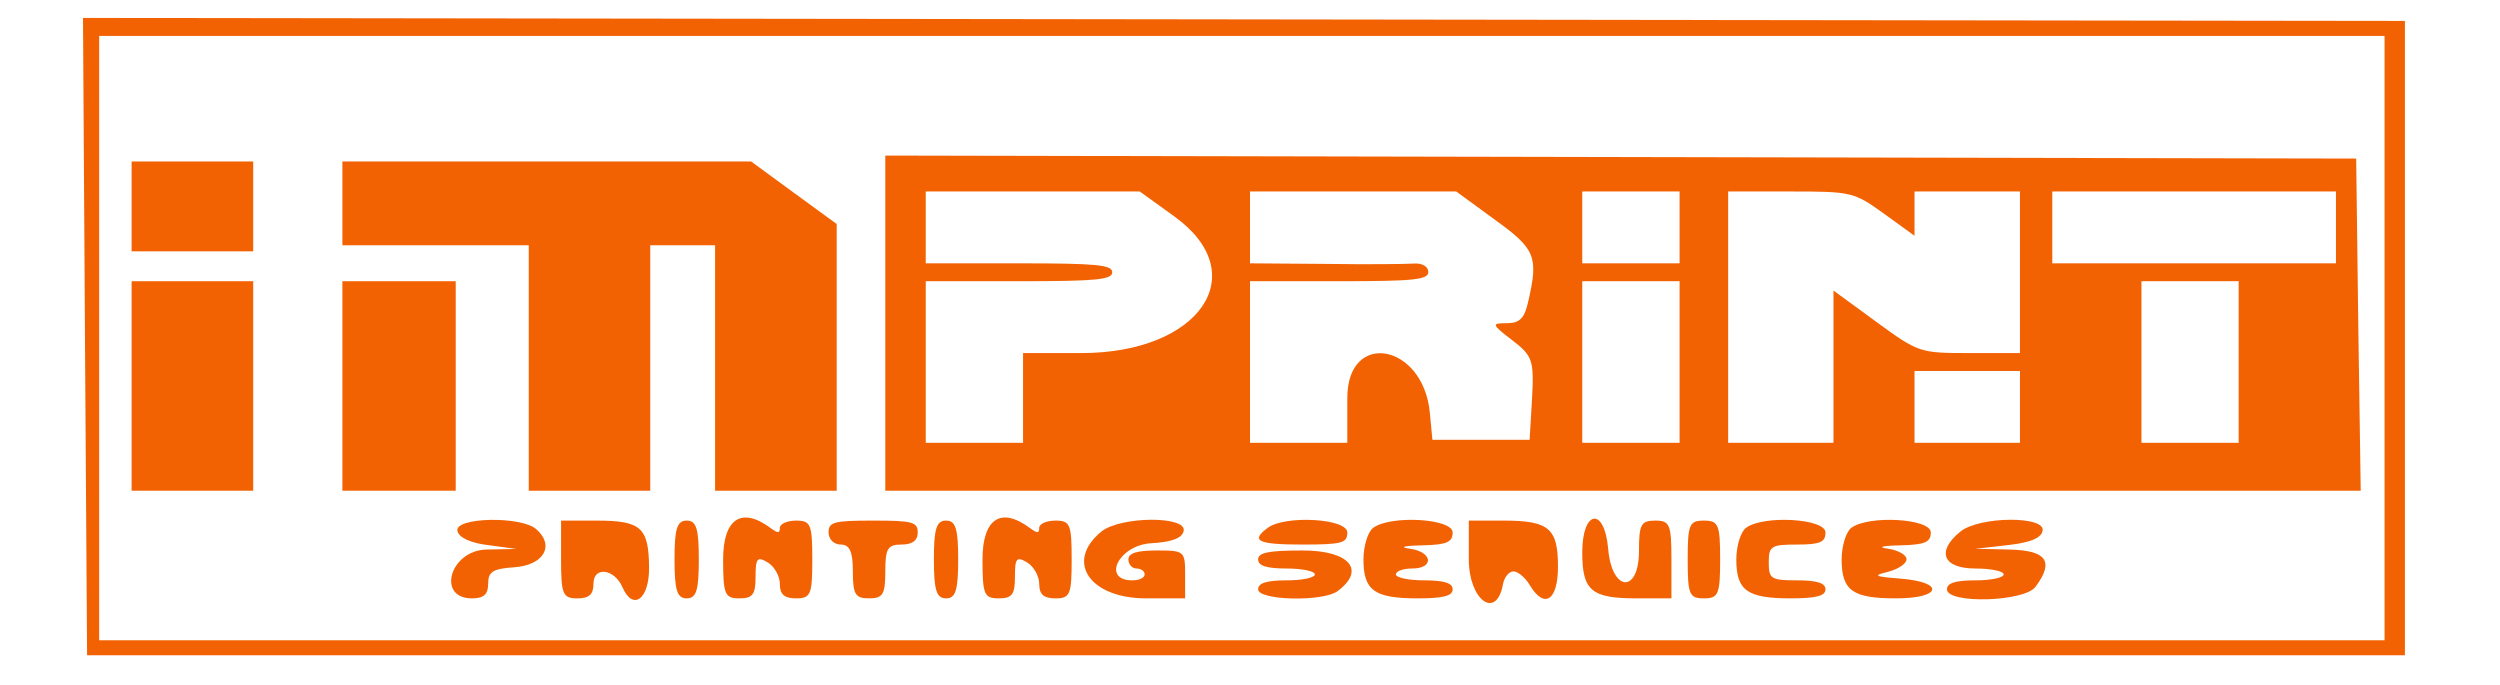 <?xml version="1.0" encoding="UTF-8"?>
<svg xmlns="http://www.w3.org/2000/svg" xmlns:xlink="http://www.w3.org/1999/xlink" width="84px" height="23px" viewBox="0 0 82 23" version="1.1">
<g id="surface1">
<path style=" stroke:none;fill-rule:nonzero;fill:rgb(94.902%,38.431%,0.784%);fill-opacity:1;" d="M 1.855 11.309 L 1.926 22.016 L 79.805 22.016 L 79.805 0.703 L 1.789 0.602 Z M 79.121 11.359 L 79.121 21.512 L 2.332 21.512 L 2.332 1.207 L 79.121 1.207 Z M 79.121 11.359 "/>
<path style=" stroke:none;fill-rule:nonzero;fill:rgb(94.902%,38.431%,0.784%);fill-opacity:1;" d="M 28.746 10.859 L 28.746 16.488 L 78.32 16.488 L 78.238 10.906 L 78.168 5.328 L 28.746 5.227 Z M 38.465 7.277 C 41.137 9.207 39.312 11.863 35.336 11.863 L 33.375 11.863 L 33.375 14.879 L 30.105 14.879 L 30.105 9.449 L 33.238 9.449 C 35.84 9.449 36.371 9.398 36.371 9.148 C 36.371 8.898 35.84 8.848 33.238 8.848 L 30.105 8.848 L 30.105 6.434 L 37.297 6.434 Z M 49.223 7.379 C 50.586 8.363 50.695 8.613 50.355 10.102 C 50.23 10.688 50.07 10.859 49.633 10.859 C 49.102 10.859 49.117 10.898 49.809 11.43 C 50.504 11.961 50.543 12.113 50.477 13.391 L 50.395 14.777 L 47.129 14.777 L 47.043 13.871 C 46.824 11.539 44.27 11.078 44.27 13.371 L 44.27 14.879 L 41 14.879 L 41 9.449 L 43.996 9.449 C 46.527 9.449 46.992 9.398 46.992 9.137 C 46.992 8.957 46.785 8.836 46.512 8.855 C 46.258 8.875 44.906 8.887 43.52 8.867 L 41 8.848 L 41 6.434 L 47.93 6.434 Z M 55.434 7.641 L 55.434 8.848 L 52.164 8.848 L 52.164 6.434 L 55.434 6.434 Z M 62.297 7.176 L 63.328 7.922 L 63.328 6.434 L 66.871 6.434 L 66.871 11.863 L 65.18 11.863 C 63.508 11.863 63.465 11.852 62.047 10.816 L 60.605 9.762 L 60.605 14.879 L 57.066 14.879 L 57.066 6.434 L 59.164 6.434 C 61.219 6.434 61.289 6.453 62.297 7.176 Z M 77.488 7.641 L 77.488 8.848 L 67.957 8.848 L 67.957 6.434 L 77.488 6.434 Z M 55.434 12.164 L 55.434 14.879 L 52.164 14.879 L 52.164 9.449 L 55.434 9.449 Z M 74.219 12.164 L 74.219 14.879 L 70.953 14.879 L 70.953 9.449 L 74.219 9.449 Z M 66.871 13.672 L 66.871 14.879 L 63.328 14.879 L 63.328 12.465 L 66.871 12.465 Z M 66.871 13.672 "/>
<path style=" stroke:none;fill-rule:nonzero;fill:rgb(94.902%,38.431%,0.784%);fill-opacity:1;" d="M 3.422 6.938 L 3.422 8.445 L 7.508 8.445 L 7.508 5.426 L 3.422 5.426 Z M 3.422 6.938 "/>
<path style=" stroke:none;fill-rule:nonzero;fill:rgb(94.902%,38.431%,0.784%);fill-opacity:1;" d="M 10.504 6.836 L 10.504 8.242 L 16.766 8.242 L 16.766 16.488 L 20.848 16.488 L 20.848 8.242 L 23.027 8.242 L 23.027 16.488 L 27.113 16.488 L 27.113 7.527 L 25.668 6.473 L 24.238 5.426 L 10.504 5.426 Z M 10.504 6.836 "/>
<path style=" stroke:none;fill-rule:nonzero;fill:rgb(94.902%,38.431%,0.784%);fill-opacity:1;" d="M 3.422 12.965 L 3.422 16.488 L 7.508 16.488 L 7.508 9.449 L 3.422 9.449 Z M 3.422 12.965 "/>
<path style=" stroke:none;fill-rule:nonzero;fill:rgb(94.902%,38.431%,0.784%);fill-opacity:1;" d="M 10.504 12.965 L 10.504 16.488 L 14.312 16.488 L 14.312 9.449 L 10.504 9.449 Z M 10.504 12.965 "/>
<path style=" stroke:none;fill-rule:nonzero;fill:rgb(94.902%,38.431%,0.784%);fill-opacity:1;" d="M 14.371 17.844 C 14.422 18.062 14.805 18.246 15.402 18.316 L 16.355 18.445 L 15.336 18.465 C 14.121 18.496 13.66 20.105 14.859 20.105 C 15.254 20.105 15.402 19.973 15.402 19.613 C 15.402 19.211 15.555 19.109 16.289 19.059 C 17.27 18.988 17.648 18.336 17.023 17.785 C 16.52 17.328 14.246 17.379 14.371 17.844 Z M 14.371 17.844 "/>
<path style=" stroke:none;fill-rule:nonzero;fill:rgb(94.902%,38.431%,0.784%);fill-opacity:1;" d="M 17.852 18.797 C 17.852 19.973 17.91 20.105 18.398 20.105 C 18.793 20.105 18.941 19.973 18.941 19.613 C 18.941 19.02 19.641 19.109 19.91 19.723 C 20.266 20.547 20.824 20.137 20.809 19.051 C 20.793 17.723 20.535 17.492 19.051 17.492 L 17.852 17.492 Z M 17.852 18.797 "/>
<path style=" stroke:none;fill-rule:nonzero;fill:rgb(94.902%,38.431%,0.784%);fill-opacity:1;" d="M 21.664 18.797 C 21.664 19.824 21.746 20.105 22.074 20.105 C 22.402 20.105 22.48 19.824 22.48 18.797 C 22.48 17.773 22.402 17.492 22.074 17.492 C 21.746 17.492 21.664 17.773 21.664 18.797 Z M 21.664 18.797 "/>
<path style=" stroke:none;fill-rule:nonzero;fill:rgb(94.902%,38.431%,0.784%);fill-opacity:1;" d="M 23.297 18.797 C 23.297 19.973 23.355 20.105 23.844 20.105 C 24.293 20.105 24.387 19.973 24.387 19.379 C 24.387 18.75 24.445 18.688 24.797 18.898 C 25.027 19.039 25.203 19.363 25.203 19.621 C 25.203 19.973 25.355 20.105 25.75 20.105 C 26.242 20.105 26.293 19.973 26.293 18.797 C 26.293 17.621 26.242 17.492 25.75 17.492 C 25.453 17.492 25.203 17.602 25.203 17.734 C 25.203 17.926 25.141 17.926 24.879 17.734 C 23.914 17.02 23.297 17.43 23.297 18.797 Z M 23.297 18.797 "/>
<path style=" stroke:none;fill-rule:nonzero;fill:rgb(94.902%,38.431%,0.784%);fill-opacity:1;" d="M 26.84 17.891 C 26.84 18.113 27.016 18.297 27.246 18.297 C 27.547 18.297 27.656 18.527 27.656 19.199 C 27.656 19.973 27.738 20.105 28.199 20.105 C 28.664 20.105 28.746 19.973 28.746 19.199 C 28.746 18.426 28.828 18.297 29.289 18.297 C 29.656 18.297 29.836 18.164 29.836 17.891 C 29.836 17.539 29.656 17.492 28.336 17.492 C 27.016 17.492 26.84 17.539 26.84 17.891 Z M 26.84 17.891 "/>
<path style=" stroke:none;fill-rule:nonzero;fill:rgb(94.902%,38.431%,0.784%);fill-opacity:1;" d="M 30.379 18.797 C 30.379 19.824 30.461 20.105 30.789 20.105 C 31.113 20.105 31.195 19.824 31.195 18.797 C 31.195 17.773 31.113 17.492 30.789 17.492 C 30.461 17.492 30.379 17.773 30.379 18.797 Z M 30.379 18.797 "/>
<path style=" stroke:none;fill-rule:nonzero;fill:rgb(94.902%,38.431%,0.784%);fill-opacity:1;" d="M 32.012 18.797 C 32.012 19.973 32.066 20.105 32.559 20.105 C 33.008 20.105 33.102 19.973 33.102 19.379 C 33.102 18.75 33.156 18.688 33.512 18.898 C 33.742 19.039 33.918 19.363 33.918 19.621 C 33.918 19.973 34.07 20.105 34.465 20.105 C 34.957 20.105 35.008 19.973 35.008 18.797 C 35.008 17.621 34.957 17.492 34.465 17.492 C 34.164 17.492 33.918 17.602 33.918 17.734 C 33.918 17.926 33.852 17.926 33.594 17.734 C 32.629 17.02 32.012 17.43 32.012 18.797 Z M 32.012 18.797 "/>
<path style=" stroke:none;fill-rule:nonzero;fill:rgb(94.902%,38.431%,0.784%);fill-opacity:1;" d="M 36.004 17.863 C 34.777 18.867 35.605 20.105 37.512 20.105 L 38.82 20.105 L 38.82 19.301 C 38.82 18.516 38.793 18.496 37.867 18.496 C 37.199 18.496 36.914 18.586 36.914 18.797 C 36.914 18.961 37.039 19.102 37.188 19.102 C 37.336 19.102 37.461 19.191 37.461 19.301 C 37.461 19.41 37.281 19.5 37.051 19.5 C 36.004 19.5 36.59 18.324 37.664 18.254 C 38.371 18.215 38.715 18.086 38.77 17.844 C 38.902 17.328 36.641 17.34 36.004 17.863 Z M 36.004 17.863 "/>
<path style=" stroke:none;fill-rule:nonzero;fill:rgb(94.902%,38.431%,0.784%);fill-opacity:1;" d="M 41.598 17.734 C 41 18.176 41.262 18.297 42.77 18.297 C 44.09 18.297 44.27 18.246 44.27 17.891 C 44.27 17.422 42.184 17.301 41.598 17.734 Z M 41.598 17.734 "/>
<path style=" stroke:none;fill-rule:nonzero;fill:rgb(94.902%,38.431%,0.784%);fill-opacity:1;" d="M 45.141 17.734 C 44.961 17.863 44.812 18.348 44.812 18.797 C 44.812 19.844 45.18 20.105 46.637 20.105 C 47.496 20.105 47.809 20.023 47.809 19.801 C 47.809 19.59 47.523 19.5 46.855 19.5 C 46.336 19.5 45.902 19.41 45.902 19.301 C 45.902 19.191 46.145 19.102 46.445 19.102 C 47.195 19.102 47.141 18.547 46.379 18.438 C 45.996 18.387 46.16 18.336 46.785 18.324 C 47.617 18.305 47.809 18.215 47.809 17.891 C 47.809 17.422 45.727 17.301 45.141 17.734 Z M 45.141 17.734 "/>
<path style=" stroke:none;fill-rule:nonzero;fill:rgb(94.902%,38.431%,0.784%);fill-opacity:1;" d="M 48.352 18.797 C 48.352 20.152 49.266 20.84 49.496 19.652 C 49.535 19.402 49.699 19.199 49.852 19.199 C 50 19.199 50.246 19.402 50.395 19.652 C 50.887 20.477 51.348 20.188 51.348 19.039 C 51.348 17.754 51.047 17.492 49.523 17.492 L 48.352 17.492 Z M 48.352 18.797 "/>
<path style=" stroke:none;fill-rule:nonzero;fill:rgb(94.902%,38.431%,0.784%);fill-opacity:1;" d="M 52.164 18.559 C 52.164 19.844 52.465 20.105 53.988 20.105 L 55.16 20.105 L 55.16 18.797 C 55.16 17.621 55.105 17.492 54.617 17.492 C 54.137 17.492 54.07 17.621 54.07 18.508 C 54.07 19.953 53.16 19.895 53.035 18.445 C 52.914 17.02 52.164 17.121 52.164 18.559 Z M 52.164 18.559 "/>
<path style=" stroke:none;fill-rule:nonzero;fill:rgb(94.902%,38.431%,0.784%);fill-opacity:1;" d="M 55.707 18.797 C 55.707 19.973 55.758 20.105 56.25 20.105 C 56.738 20.105 56.797 19.973 56.797 18.797 C 56.797 17.621 56.738 17.492 56.25 17.492 C 55.758 17.492 55.707 17.621 55.707 18.797 Z M 55.707 18.797 "/>
<path style=" stroke:none;fill-rule:nonzero;fill:rgb(94.902%,38.431%,0.784%);fill-opacity:1;" d="M 57.668 17.734 C 57.488 17.863 57.34 18.348 57.34 18.797 C 57.34 19.844 57.707 20.105 59.164 20.105 C 60.023 20.105 60.336 20.023 60.336 19.801 C 60.336 19.59 60.047 19.5 59.383 19.5 C 58.508 19.5 58.43 19.449 58.43 18.898 C 58.43 18.348 58.508 18.297 59.383 18.297 C 60.16 18.297 60.336 18.215 60.336 17.891 C 60.336 17.422 58.25 17.301 57.668 17.734 Z M 57.668 17.734 "/>
<path style=" stroke:none;fill-rule:nonzero;fill:rgb(94.902%,38.431%,0.784%);fill-opacity:1;" d="M 61.207 17.734 C 61.027 17.863 60.879 18.348 60.879 18.797 C 60.879 19.844 61.246 20.105 62.703 20.105 C 64.242 20.105 64.363 19.562 62.852 19.441 C 61.969 19.371 61.914 19.34 62.445 19.211 C 62.785 19.121 63.059 18.938 63.059 18.789 C 63.059 18.648 62.785 18.488 62.445 18.438 C 62.062 18.387 62.227 18.336 62.852 18.324 C 63.684 18.305 63.875 18.215 63.875 17.891 C 63.875 17.422 61.793 17.301 61.207 17.734 Z M 61.207 17.734 "/>
<path style=" stroke:none;fill-rule:nonzero;fill:rgb(94.902%,38.431%,0.784%);fill-opacity:1;" d="M 64.867 17.863 C 64.051 18.527 64.281 19.102 65.371 19.102 C 65.902 19.102 66.324 19.191 66.324 19.301 C 66.324 19.41 65.902 19.5 65.371 19.5 C 64.703 19.5 64.418 19.59 64.418 19.801 C 64.418 20.297 67.031 20.227 67.398 19.711 C 68.027 18.859 67.766 18.496 66.527 18.465 L 65.371 18.438 L 66.461 18.316 C 67.195 18.234 67.578 18.086 67.629 17.844 C 67.766 17.328 65.508 17.34 64.867 17.863 Z M 64.867 17.863 "/>
<path style=" stroke:none;fill-rule:nonzero;fill:rgb(94.902%,38.431%,0.784%);fill-opacity:1;" d="M 41.273 18.797 C 41.273 19.012 41.559 19.102 42.227 19.102 C 42.758 19.102 43.18 19.191 43.18 19.301 C 43.18 19.41 42.758 19.5 42.227 19.5 C 41.559 19.5 41.273 19.59 41.273 19.801 C 41.273 20.176 43.449 20.227 43.941 19.863 C 44.906 19.148 44.336 18.496 42.77 18.496 C 41.629 18.496 41.273 18.566 41.273 18.797 Z M 41.273 18.797 "/>
</g>
</svg>
